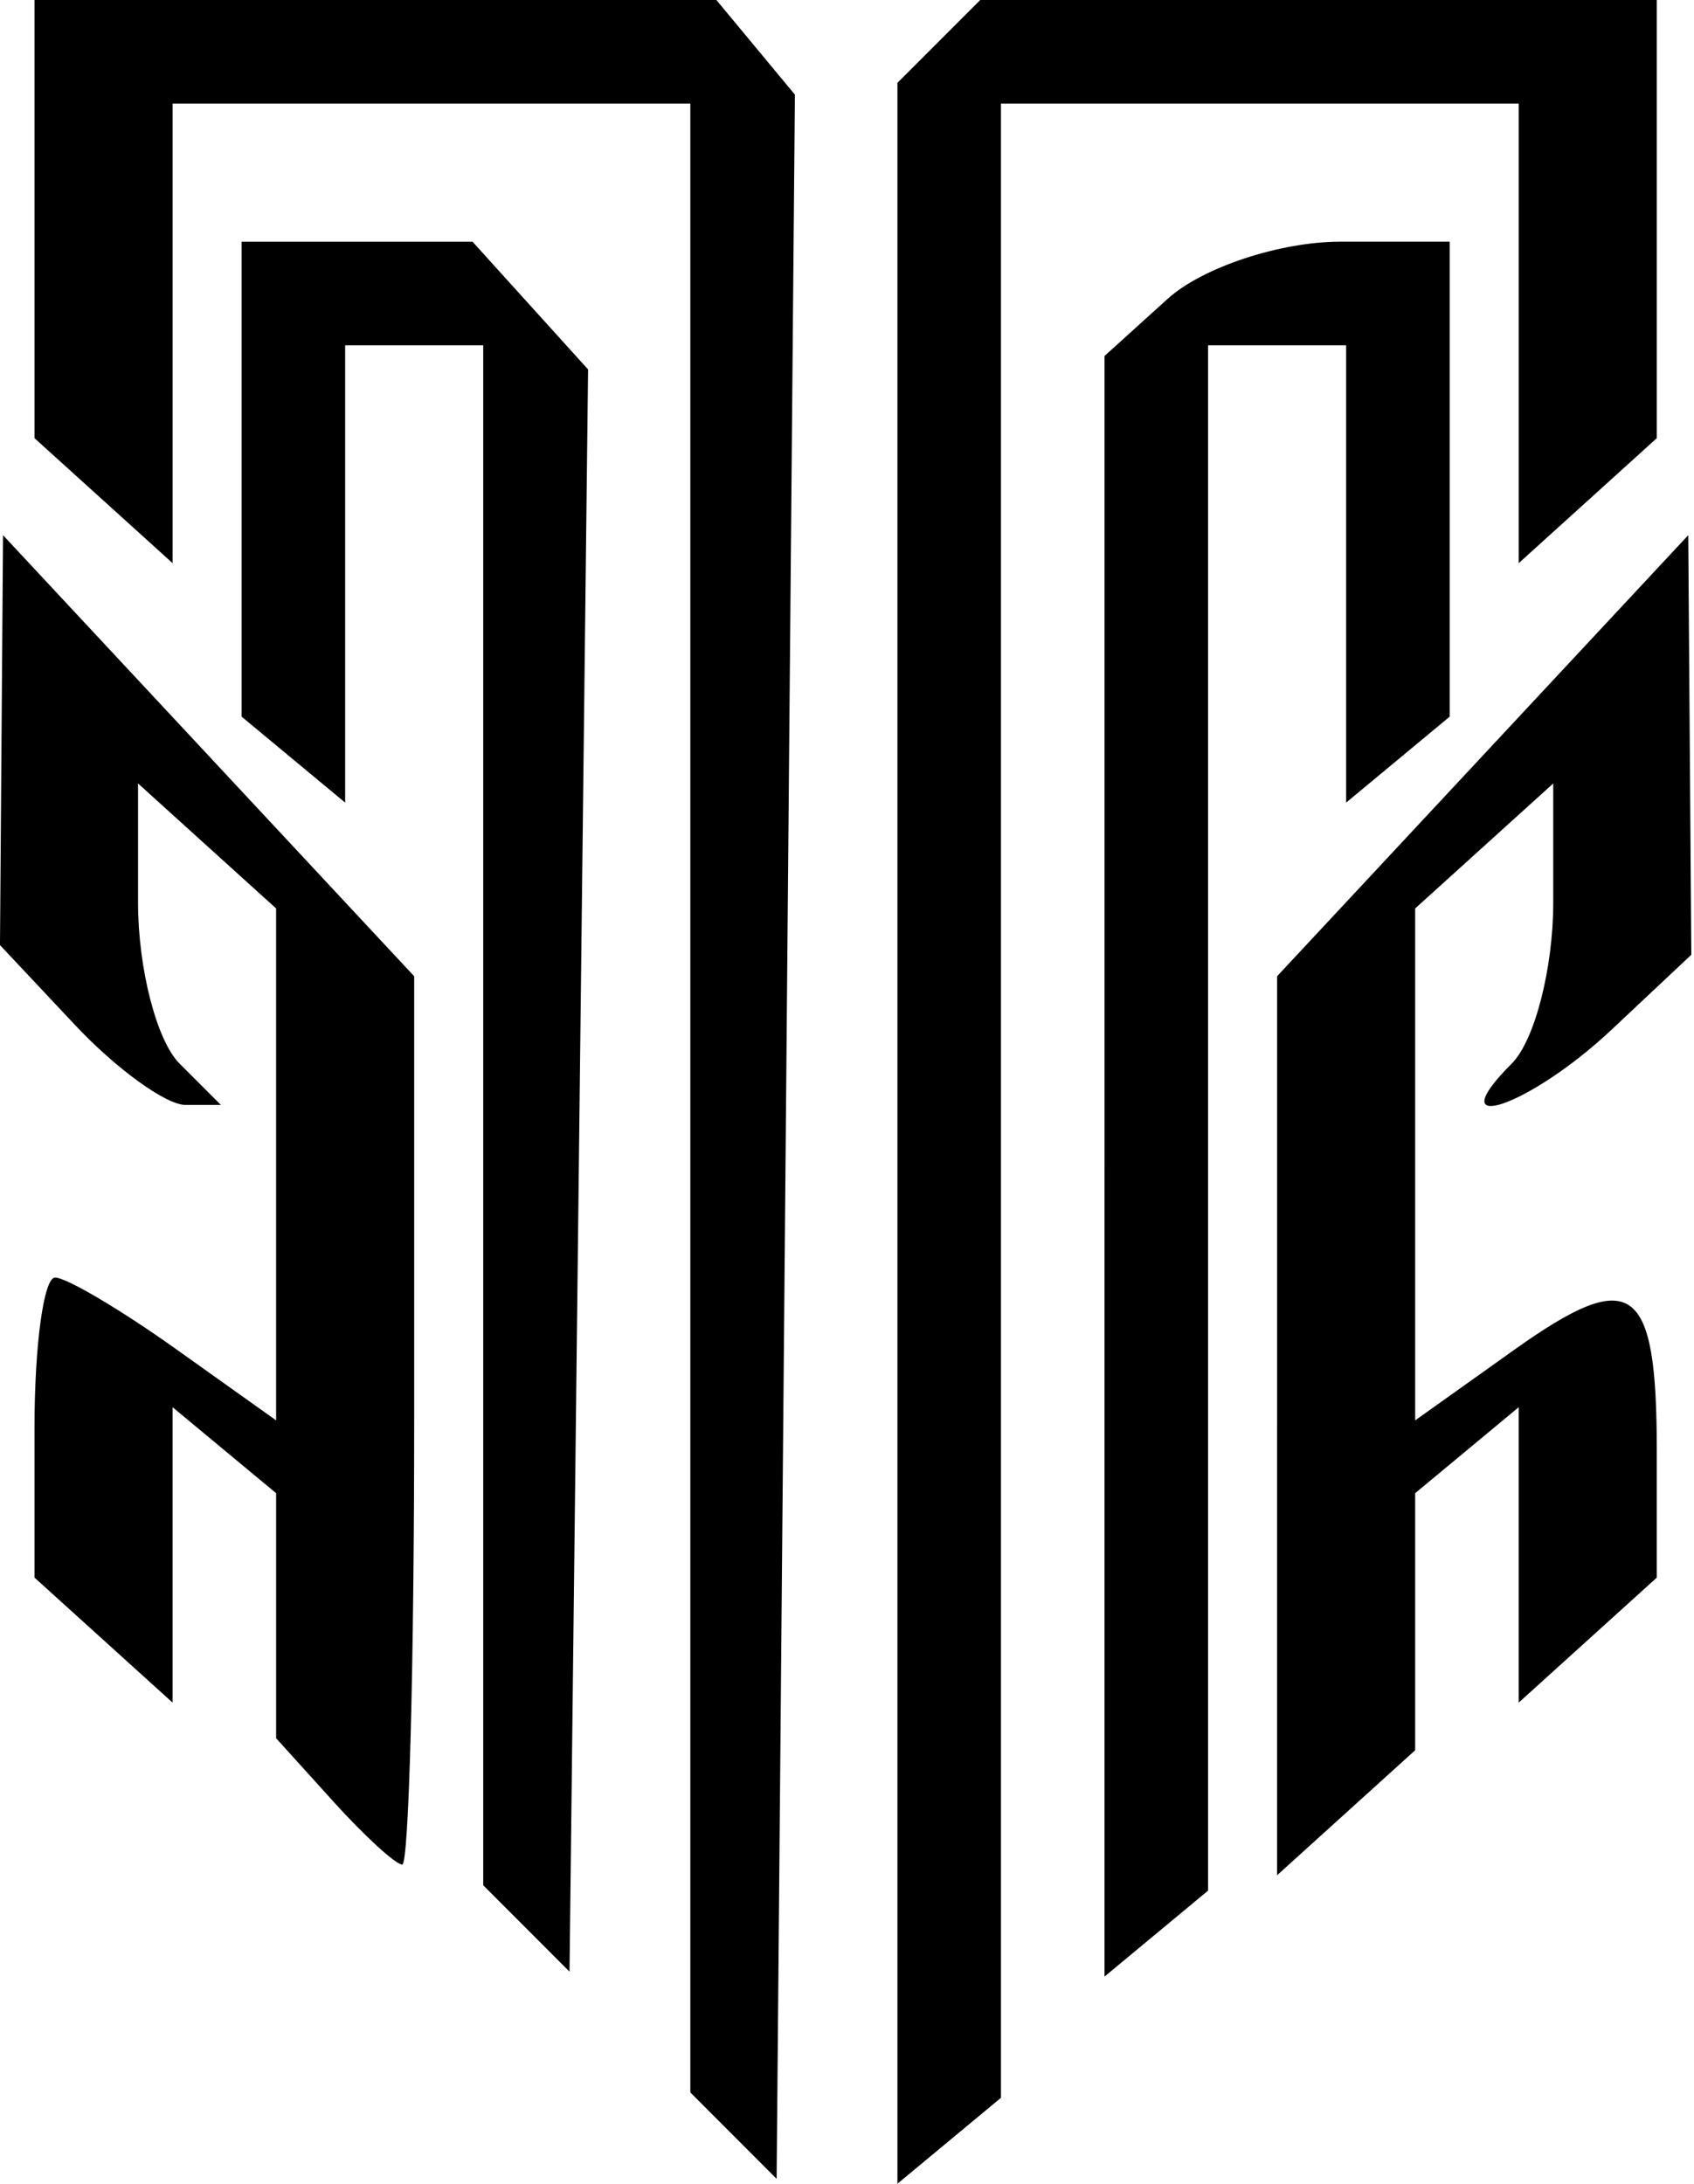 <svg xmlns="http://www.w3.org/2000/svg" version="1.1" viewBox="0 0 388 500">
    <g transform="translate(-144.071,-198.393)">
        <path d="m 312.069,687.37 -9.882,-9.887 0,-227.686 0,-227.686 -59.293,0 -59.293,0 0,52.613 0,52.613 -15.812,-14.309 -15.812,-14.309 0,-50.162 0,-50.162 78.09,0 78.09,0 8.991,10.834 8.991,10.834 -2.094,238.599 -2.094,238.599 -9.882,-9.887 z m 37.552,-229.491 0,-240.513 9.487,-9.487 9.487,-9.487 77.477,0 77.477,0 0,50.162 0,50.162 -15.812,14.309 -15.812,14.309 0,-52.613 0,-52.613 -59.293,0 -59.293,0 0,228.299 0,228.3 -11.859,9.842 -11.859,9.842 0,-240.513 z m -84.987,182.059 -9.882,-9.89 0,-176.299 0,-176.299 -15.812,0 -15.812,0 0,52.356 0,52.356 -11.859,-9.842 -11.859,-9.842 0,-54.372 0,-54.372 26.445,0 26.445,0 13.233,14.622 13.233,14.622 -2.125,183.426 -2.125,183.426 -9.882,-9.89 z m 132.422,-174.509 0,-185.529 14.458,-13.084 c 7.952,-7.196 25.74,-13.084 39.529,-13.084 l 25.071,0 0,54.372 0,54.372 -11.859,9.842 -11.859,9.842 0,-52.356 0,-52.356 -15.812,0 -15.812,0 0,176.912 0,176.912 -11.859,9.842 -11.859,9.842 0,-185.529 z m -176.655,145.418 -13.084,-14.458 0,-28.056 0,-28.056 -11.859,-9.842 -11.859,-9.842 0,33.816 0,33.816 -15.812,-14.309 -15.812,-14.309 0,-34.351 c 0,-18.893 2.119,-34.351 4.709,-34.351 2.59,0 15.042,7.357 27.67,16.35 l 22.961,16.35 0,-58.606 0,-58.606 -15.812,-14.309 -15.812,-14.309 0,27.314 c 0,15.023 4.269,31.584 9.487,36.801 l 9.487,9.487 -8.109,0 c -4.46,0 -15.844,-8.234 -25.298,-18.298 l -17.19,-18.298 0.35,-46.925 0.35,-46.925 47.085,50.491 47.085,50.491 0,101.696 c 0,55.933 -1.227,101.696 -2.728,101.696 -1.5,0 -8.615,-6.506 -15.812,-14.458 z m 216.184,-86.013 0,-102.921 47.085,-50.491 47.085,-50.491 0.35,48.033 0.35,48.033 -18.297,17.19 c -18.781,17.644 -39.877,24.767 -22.813,7.703 5.218,-5.218 9.487,-21.778 9.487,-36.801 l 0,-27.314 -15.812,14.309 -15.812,14.309 0,58.606 0,58.606 22.633,-16.116 c 27.095,-19.293 32.707,-15.34 32.707,23.038 l 0,29.08 -15.812,14.309 -15.812,14.309 0,-33.816 0,-33.816 -11.859,9.842 -11.859,9.842 0,29.43 0,29.43 -15.812,14.309 -15.812,14.309 0,-102.921 z" style="fill:#000000" />
    </g>
</svg>
